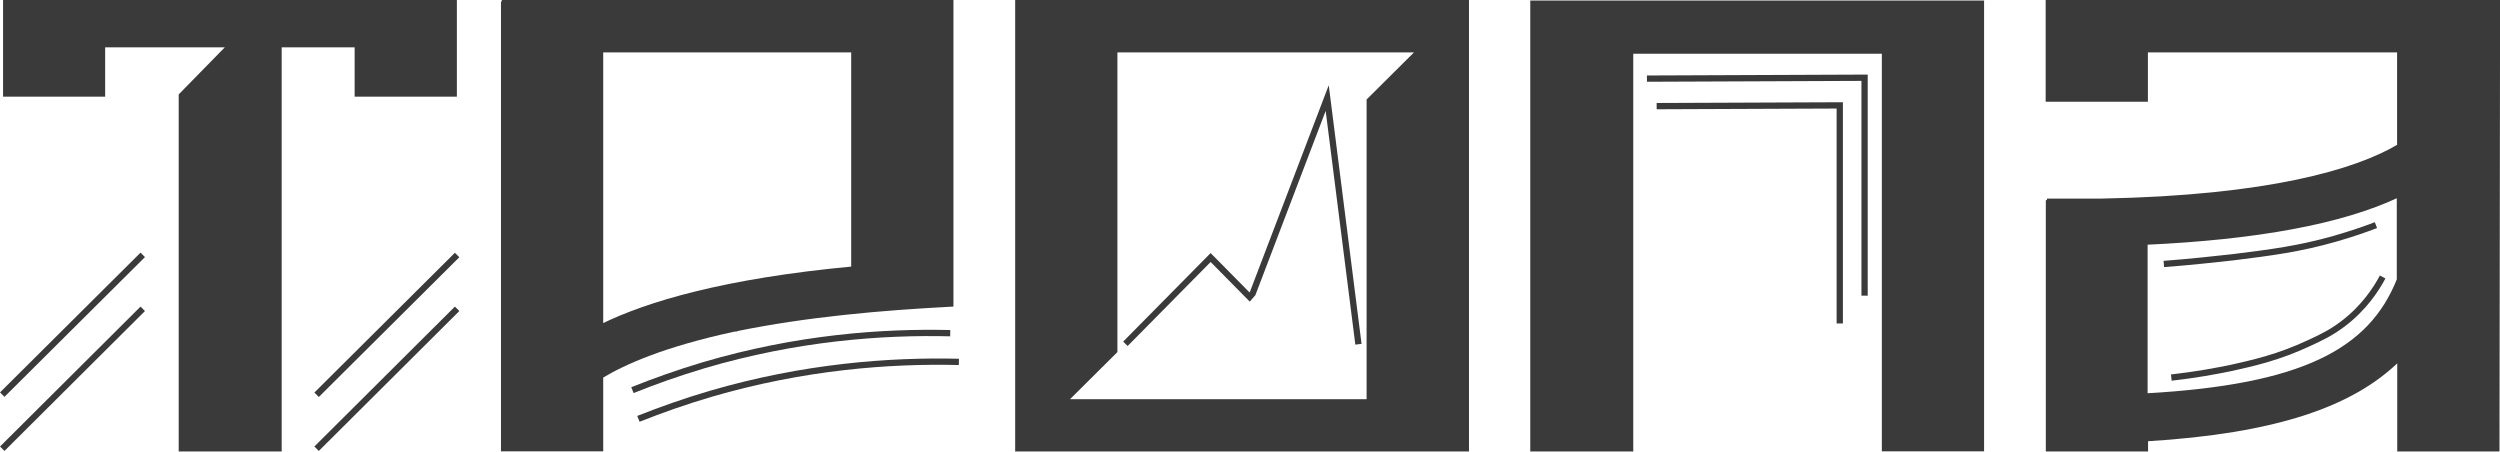 <?xml version="1.0" encoding="UTF-8"?>
<svg id="_Слой_2" data-name="Слой 2" xmlns="http://www.w3.org/2000/svg" viewBox="0 0 167.25 30.21">
  <defs>
    <style>
      .cls-1 {
      fill: none;
      stroke-width: .42px;
      }

      .cls-1, .cls-2 {
      stroke: #3A3A3A;
      stroke-miterlimit: 10;
      }

      .cls-2 {
      fill: #3A3A3A;
      stroke-width: .21px;
      }
    </style>
  </defs>
  <g id="_Слой_2-2" data-name="Слой 2">
    <g id="_Слой_2-2" data-name="Слой 2-2">
      <path class="cls-2" d="m.31,6.36V.1h30.15v6.26h-6.63v-3.3h-5.09v27.04h-6.68V6.36l3.23-3.3H6.93v3.3H.31Z"/>
      <path class="cls-2" d="m33.57.1h30.11v20.31c-4.78.25-9.65.68-14.34,1.63-.04.04-.13.04-.21.04-4.74,1.02-7.4,2.22-8.88,3.12v4.89h-6.63V.1h-.05Zm6.68,21.68c3.05-1.5,8.22-3.05,16.8-3.85V3.4h-16.8v18.39h0Z"/>
      <path class="cls-2" d="m98.17.1v30h-30.15V.1h30.15Zm-3.32,3.3h-20.2v20.11l-3.32,3.3h20.2V6.7s3.32-3.3,3.32-3.3Z"/>
      <path class="cls-2" d="m102.48.14h30.15v29.95h-6.63V3.49h-16.84v26.61h-6.68s0-29.96,0-29.96Z"/>
      <path class="cls-2" d="m136.94,13.39h3.67c11.19-.21,17.06-1.97,19.86-3.64V3.4h-16.88v3.3h-6.63V.1h30.19l-.04,30h-6.63v-6.04c-3.11,3.08-8.31,4.84-16.88,5.36v.68h-6.63V13.39h-.03Zm6.63,13.03c10.51-.59,15-2.99,16.88-7.71v-5.61c-3.79,1.79-9.48,2.83-16.88,3.17v10.16h0Z"/>
      <line class="cls-1" x1="9.55" y1="20.66" x2=".15" y2="30.02"/>
      <line class="cls-1" x1="9.55" y1="17.05" x2=".15" y2="26.4"/>
      <line class="cls-1" x1="30.58" y1="20.66" x2="21.18" y2="30.02"/>
      <line class="cls-1" x1="30.58" y1="17.06" x2="21.18" y2="26.41"/>
      <polyline class="cls-1" points="90.88 23.03 88.79 6.56 88.79 6.56 83.8 19.64 83.6 19.87 81.27 17.51 80.99 17.23 75.29 23"/>
      <path class="cls-1" d="m42.31,26.1c1.47-.59,3.07-1.16,4.78-1.67,6.21-1.83,11.9-2.25,16.48-2.14"/>
      <path class="cls-1" d="m42.71,28.02c1.49-.59,3.09-1.16,4.82-1.67,6.27-1.83,12-2.25,16.62-2.14"/>
      <polyline class="cls-1" points="124.74 19.78 124.74 5.29 124.74 5.2 110.18 5.26"/>
      <polyline class="cls-1" points="123.08 21.64 123.08 7.14 123.08 7.05 110.83 7.1"/>
      <path class="cls-1" d="m144.76,17.66c1.86-.14,3.44-.32,4.63-.45,2.57-.32,4.43-.56,6.79-1.23,1.16-.33,2.12-.67,2.77-.92"/>
      <path class="cls-1" d="m145.26,25.26c1.61-.18,2.96-.43,3.98-.64,1.53-.34,3.21-.72,5.22-1.66.87-.4,1.51-.71,2.29-1.3,1.41-1.07,2.21-2.31,2.65-3.13"/>
    </g>
  </g>
</svg>